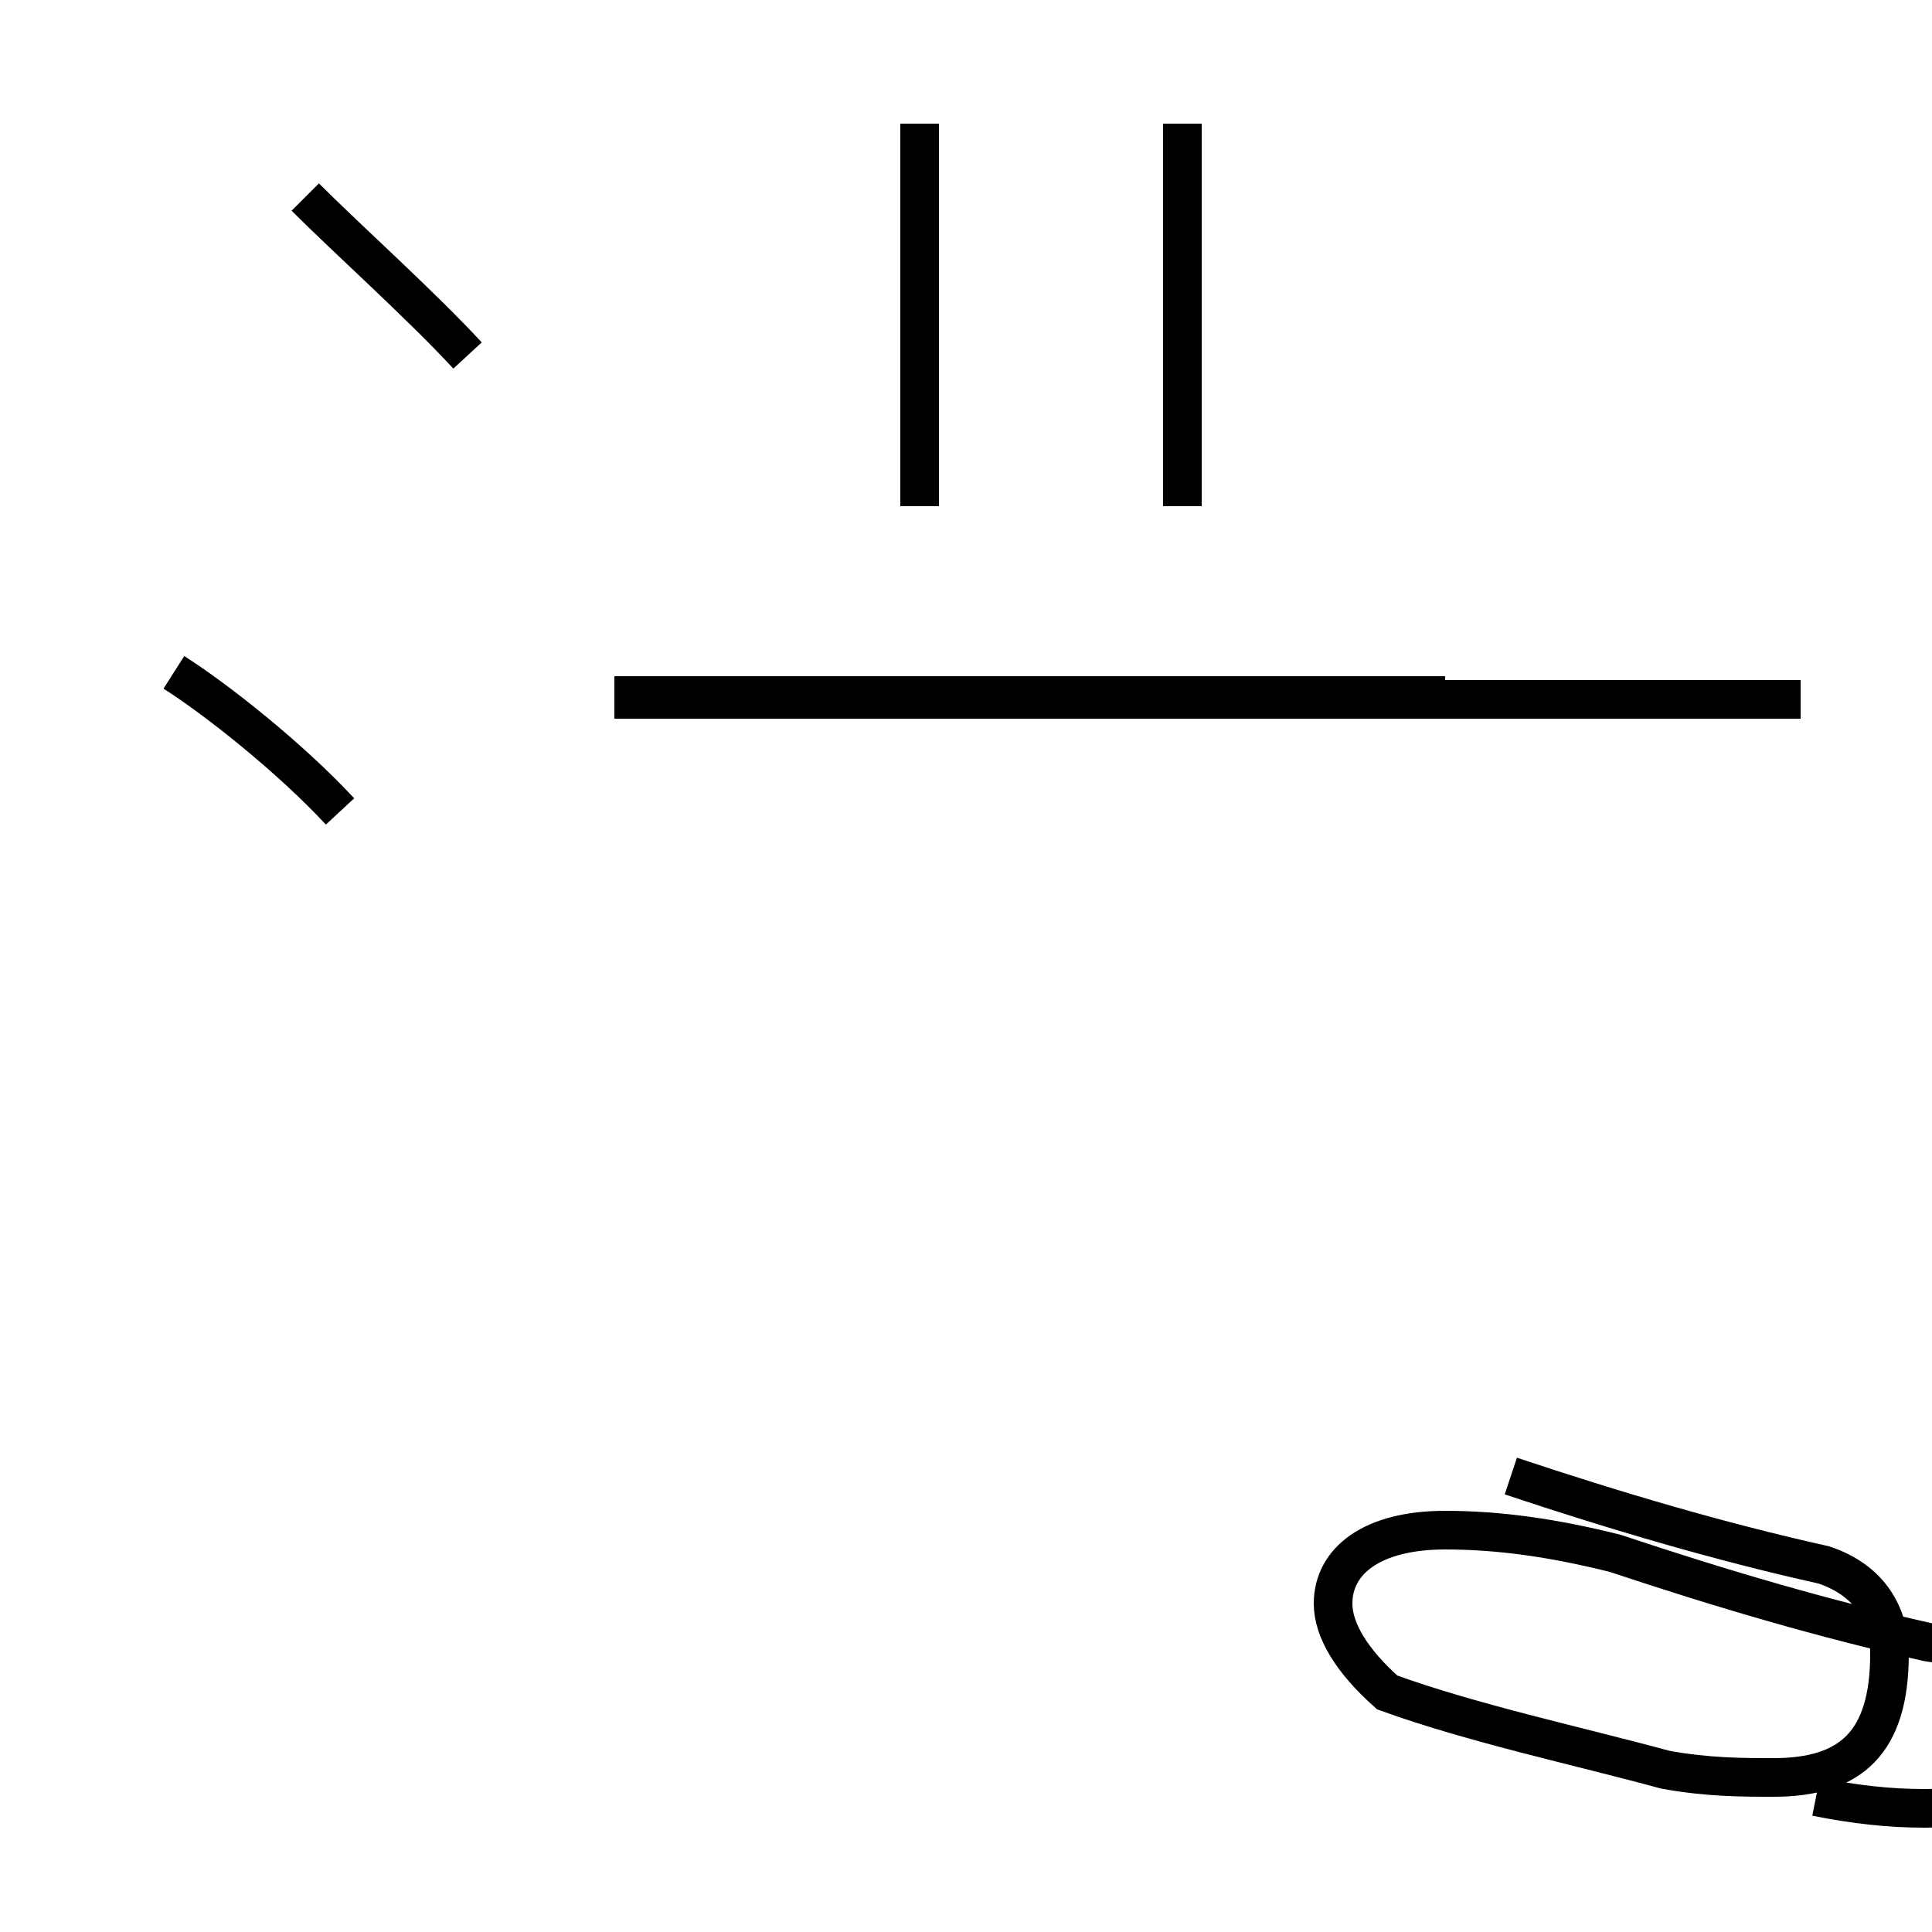 <?xml version='1.0' encoding='utf8'?>
<svg viewBox="0.0 -44.0 50.0 50.0" version="1.1" xmlns="http://www.w3.org/2000/svg">
<rect x="0.0" y="-44.0" width="50.0" height="50.0" fill="#808080" stroke="none"/>
<rect x="-1000" y="-1000" width="2000" height="2000" stroke="white" fill="white"/>
<g style="fill:none; stroke:#000000;  stroke-width:1">
<path d="M 12.1 34.8 C 10.9 36.1 9.0 37.8 7.9 38.9 M 8.8 23.0 C 7.5 24.4 5.6 25.9 4.5 26.6 M 15.9 26.0 L 37.4 26.0 M 46.6 25.9 L 15.9 25.9 M 30.6 30.9 L 30.6 40.8 M 23.8 30.9 L 23.8 40.8 M 47.0 -2.5 C 48.0 -2.7 48.9 -2.8 49.8 -2.8 C 51.6 -2.8 52.6 -2.0 52.6 -0.6 C 52.6 0.5 52.1 1.2 49.9 1.5 C 47.2 2.1 44.5 2.9 41.8 3.8 C 40.2 4.2 38.8 4.4 37.4 4.4 C 35.5 4.4 34.5 3.6 34.5 2.5 C 34.5 1.8 35.0 1.0 35.9 0.2 C 38.1 -0.6 40.9 -1.2 43.1 -1.8 C 44.2 -2.0 45.1 -2.0 45.9 -2.0 C 47.9 -2.0 48.9 -1.1 48.9 1.2 C 48.9 2.2 48.4 3.1 47.2 3.5 C 44.5 4.1 41.8 4.9 39.1 5.8 " transform="scale(1, -1)" />
</g>
</svg>
